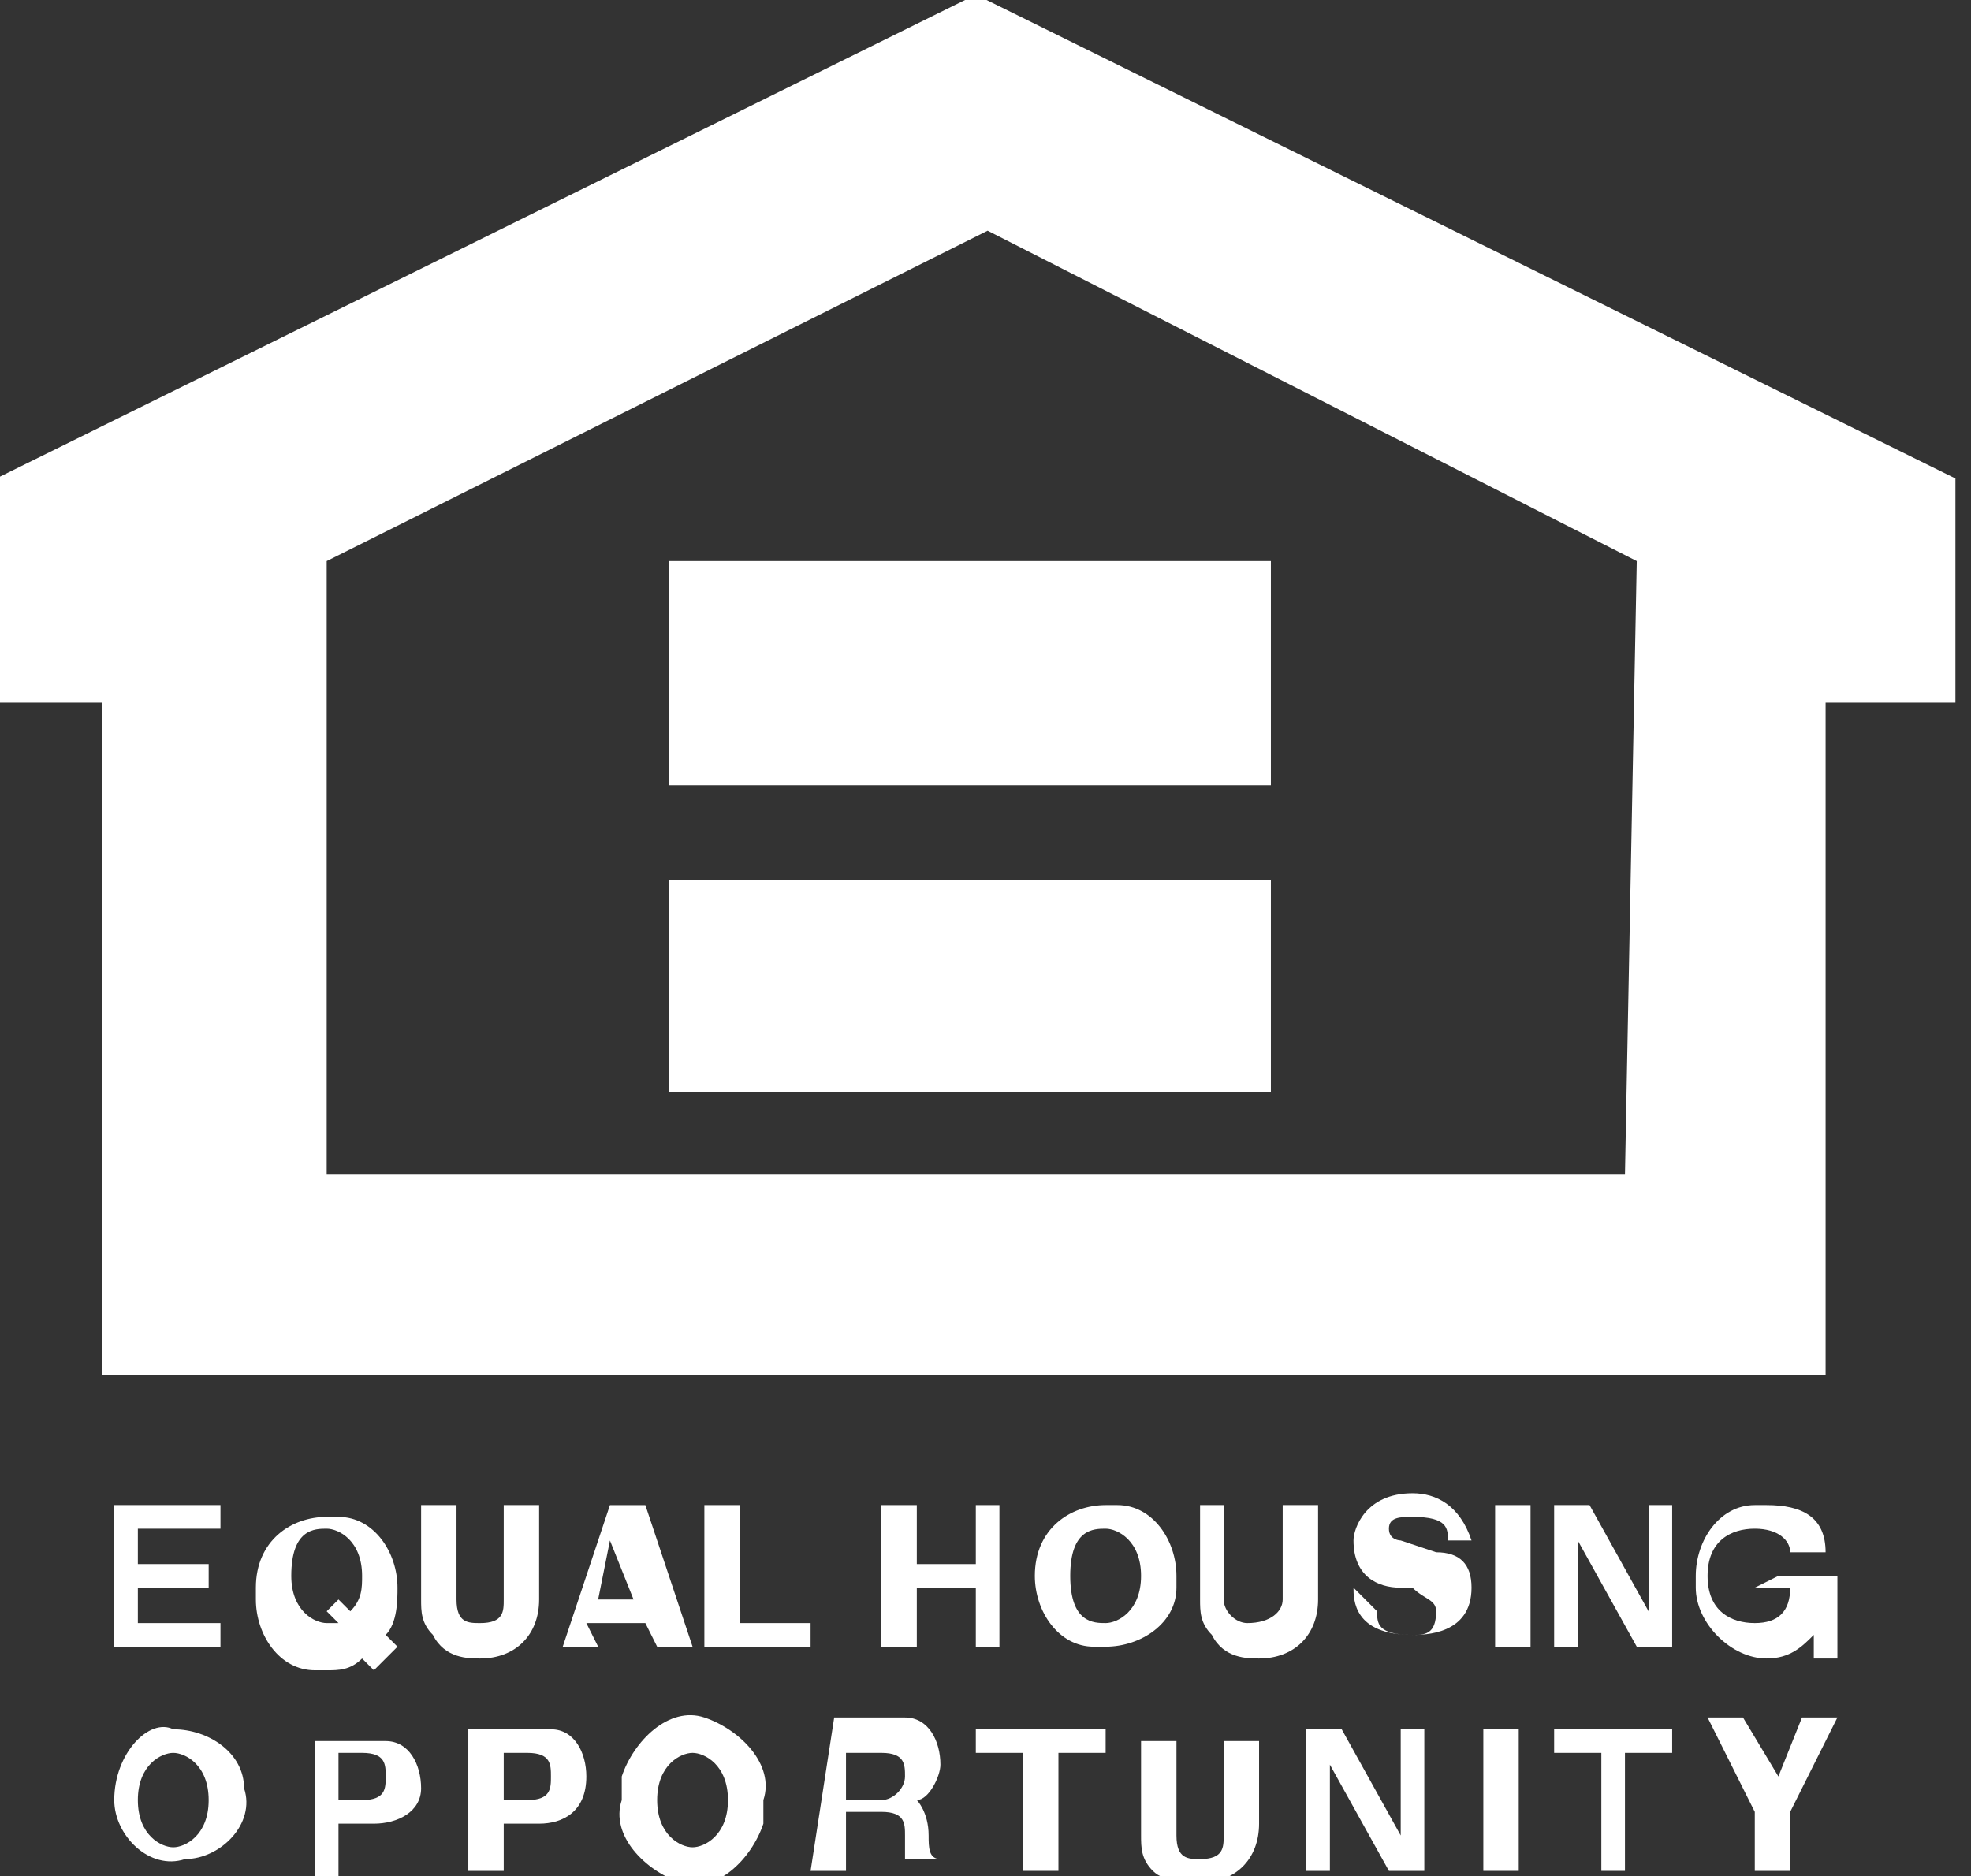 <?xml version="1.0" encoding="utf-8"?>
<!-- Generator: Adobe Illustrator 26.3.1, SVG Export Plug-In . SVG Version: 6.00 Build 0)  -->
<svg version="1.1" id="Layer_1" xmlns="http://www.w3.org/2000/svg" xmlns:xlink="http://www.w3.org/1999/xlink" x="0px" y="0px"
	 viewBox="0 0 16.7 15.9" style="enable-background:new 0 0 16.7 15.9;" xml:space="preserve">
<rect x="0" y="0" width="16.7" height="15.9" fill="#333333" stroke="none"/>
<style type="text/css">
	.st0{fill:#FFFFFF;}
</style>
<g id="Group_42" transform="translate(-702.532 -1334.945)">
	<g id="Group_41">
		<g id="Group_40">
			<path id="Path_19" class="st0" d="M703.5,1347.7v1.2h0.9v-0.2h-0.7v-0.3h0.6v-0.2h-0.6v-0.3h0.7v-0.2L703.5,1347.7z"/>
			<path id="Path_20" class="st0" d="M705.9,1348.9l-0.1-0.1c0.1-0.1,0.1-0.3,0.1-0.4c0-0.3-0.2-0.6-0.5-0.6c0,0-0.1,0-0.1,0
				c-0.3,0-0.6,0.2-0.6,0.6c0,0,0,0.1,0,0.1c0,0.3,0.2,0.6,0.5,0.6c0,0,0.1,0,0.1,0c0.1,0,0.2,0,0.3-0.1l0.1,0.1L705.9,1348.9z
				 M705.3,1348.6l0.1,0.1c0,0-0.1,0-0.1,0c-0.1,0-0.3-0.1-0.3-0.4c0-0.4,0.2-0.4,0.3-0.4s0.3,0.1,0.3,0.4c0,0.1,0,0.2-0.1,0.3
				l-0.1-0.1L705.3,1348.6z"/>
			<path id="Path_21" class="st0" d="M707.1,1348.5c0,0.3-0.2,0.5-0.5,0.5c-0.1,0-0.3,0-0.4-0.2c-0.1-0.1-0.1-0.2-0.1-0.3v-0.8h0.3
				v0.8c0,0.2,0.1,0.2,0.2,0.2c0.2,0,0.2-0.1,0.2-0.2v-0.8h0.3L707.1,1348.5z"/>
			<path id="Path_22" class="st0" d="M707.5,1348.7h0.5l0.1,0.2h0.3l-0.4-1.2h-0.3l-0.4,1.2h0.3L707.5,1348.7z M707.7,1348
				L707.7,1348l0.2,0.5h-0.3L707.7,1348z"/>
			<path id="Path_23" class="st0" d="M708.5,1347.7v1.2h0.9v-0.2h-0.6v-1L708.5,1347.7z"/>
			<path id="Path_24" class="st0" d="M710.8,1347.7v0.5h-0.5v-0.5h-0.3v1.2h0.3v-0.5h0.5v0.5h0.2v-1.2H710.8z"/>
			<path id="Path_25" class="st0" d="M711.3,1348.3c0,0.3,0.2,0.6,0.5,0.6c0,0,0.1,0,0.1,0c0.3,0,0.6-0.2,0.6-0.5c0,0,0-0.1,0-0.1
				c0-0.3-0.2-0.6-0.5-0.6c0,0-0.1,0-0.1,0C711.6,1347.7,711.3,1347.9,711.3,1348.3C711.3,1348.3,711.3,1348.3,711.3,1348.3
				 M711.6,1348.3c0-0.4,0.2-0.4,0.3-0.4s0.3,0.1,0.3,0.4c0,0.3-0.2,0.4-0.3,0.4S711.6,1348.7,711.6,1348.3"/>
			<path id="Path_26" class="st0" d="M713.7,1348.5c0,0.3-0.2,0.5-0.5,0.5c-0.1,0-0.3,0-0.4-0.2c-0.1-0.1-0.1-0.2-0.1-0.3v-0.8h0.2
				v0.8c0,0.1,0.1,0.2,0.2,0.2c0,0,0,0,0,0c0.2,0,0.3-0.1,0.3-0.2v-0.8h0.3L713.7,1348.5z"/>
			<path id="Path_27" class="st0" d="M714.2,1348.6c0,0.1,0,0.2,0.3,0.2c0.1,0,0.2,0,0.2-0.2c0-0.1-0.1-0.1-0.2-0.2l-0.1,0
				c-0.2,0-0.4-0.1-0.4-0.4c0-0.1,0.1-0.4,0.5-0.4c0.2,0,0.4,0.1,0.5,0.4c0,0,0,0,0,0h-0.2c0-0.1,0-0.2-0.3-0.2
				c-0.1,0-0.2,0-0.2,0.1s0.1,0.1,0.1,0.1l0.3,0.1c0.2,0,0.3,0.1,0.3,0.3c0,0.4-0.4,0.4-0.5,0.4c-0.5,0-0.5-0.3-0.5-0.4
				L714.2,1348.6z"/>
			<rect id="Rectangle_21" x="715.2" y="1347.7" class="st0" width="0.3" height="1.2"/>
			<path id="Path_28" class="st0" d="M716.5,1347.7v0.9h0l-0.5-0.9h-0.3v1.2h0.2v-0.9l0.5,0.9h0.3v-1.2H716.5z"/>
			<path id="Path_29" class="st0" d="M717.6,1348.3h0.5v0.7h-0.2l0-0.2c-0.1,0.1-0.2,0.2-0.4,0.2c-0.3,0-0.6-0.3-0.6-0.6
				c0,0,0,0,0-0.1c0-0.3,0.2-0.6,0.5-0.6c0,0,0.1,0,0.1,0c0.3,0,0.5,0.1,0.5,0.4c0,0,0,0,0,0h-0.3c0-0.1-0.1-0.2-0.3-0.2
				c-0.2,0-0.4,0.1-0.4,0.4c0,0.3,0.2,0.4,0.4,0.4c0.2,0,0.3-0.1,0.3-0.3h-0.3L717.6,1348.3z"/>
			<path id="Path_30" class="st0" d="M703.5,1350.2c0,0.3,0.3,0.6,0.6,0.5c0.3,0,0.6-0.3,0.5-0.6c0-0.3-0.3-0.5-0.6-0.5
				C703.8,1349.5,703.5,1349.8,703.5,1350.2C703.5,1350.1,703.5,1350.2,703.5,1350.2 M703.7,1350.2c0-0.3,0.2-0.4,0.3-0.4
				s0.3,0.1,0.3,0.4s-0.2,0.4-0.3,0.4S703.7,1350.5,703.7,1350.2"/>
			<path id="Path_31" class="st0" d="M705.4,1350.4h0.3c0.2,0,0.4-0.1,0.4-0.3c0,0,0,0,0,0c0-0.2-0.1-0.4-0.3-0.4c0,0,0,0,0,0h-0.6
				v1.2h0.2L705.4,1350.4z M705.4,1350.2v-0.4h0.2c0.2,0,0.2,0.1,0.2,0.2c0,0.1,0,0.2-0.2,0.2L705.4,1350.2z"/>
			<path id="Path_32" class="st0" d="M706.8,1350.4h0.3c0.2,0,0.4-0.1,0.4-0.4c0,0,0,0,0,0c0-0.2-0.1-0.4-0.3-0.4c0,0,0,0-0.1,0
				h-0.6v1.2h0.3L706.8,1350.4z M706.8,1350.2v-0.4h0.2c0.2,0,0.2,0.1,0.2,0.2c0,0.1,0,0.2-0.2,0.2L706.8,1350.2z"/>
			<path id="Path_33" class="st0" d="M707.8,1350.2c-0.1,0.3,0.2,0.6,0.5,0.7s0.6-0.2,0.7-0.5c0-0.1,0-0.1,0-0.2
				c0.1-0.3-0.2-0.6-0.5-0.7s-0.6,0.2-0.7,0.5C707.8,1350.1,707.8,1350.1,707.8,1350.2 M708.1,1350.2c0-0.3,0.2-0.4,0.3-0.4
				s0.3,0.1,0.3,0.4s-0.2,0.4-0.3,0.4S708.1,1350.5,708.1,1350.2"/>
			<path id="Path_34" class="st0" d="M709.4,1350.8h0.3v-0.5h0.3c0.2,0,0.2,0.1,0.2,0.2c0,0.1,0,0.2,0,0.2h0.3v0
				c-0.1,0-0.1-0.1-0.1-0.2c0-0.2-0.1-0.3-0.1-0.3c0.1,0,0.2-0.2,0.2-0.3c0-0.2-0.1-0.4-0.3-0.4c0,0,0,0,0,0h-0.6L709.4,1350.8z
				 M709.7,1350.1v-0.3h0.3c0.2,0,0.2,0.1,0.2,0.2c0,0.1-0.1,0.2-0.2,0.2H709.7z"/>
			<path id="Path_35" class="st0" d="M710.8,1349.6v0.2h0.4v1h0.3v-1h0.4v-0.2H710.8z"/>
			<path id="Path_36" class="st0" d="M713.2,1350.4c0,0.3-0.2,0.5-0.5,0.5c-0.1,0-0.3,0-0.4-0.1c-0.1-0.1-0.1-0.2-0.1-0.3v-0.8h0.3
				v0.8c0,0.2,0.1,0.2,0.2,0.2c0.2,0,0.2-0.1,0.2-0.2v-0.8h0.3V1350.4z"/>
			<path id="Path_37" class="st0" d="M714.4,1349.6v0.9h0l-0.5-0.9h-0.3v1.2h0.2v-0.9l0,0l0.5,0.9h0.3v-1.2H714.4z"/>
			<rect id="Rectangle_22" x="715.1" y="1349.6" class="st0" width="0.3" height="1.2"/>
			<path id="Path_38" class="st0" d="M715.7,1349.6v0.2h0.4v1h0.2v-1h0.4v-0.2H715.7z"/>
			<path id="Path_39" class="st0" d="M717.7,1350.8h-0.3v-0.5l-0.4-0.8h0.3l0.3,0.5l0.2-0.5h0.3l-0.4,0.8L717.7,1350.8z"/>
			<path id="Path_40" class="st0" d="M716.3,1344.9h-11v-5.2l5.6-2.8l5.5,2.8L716.3,1344.9z M710.8,1334.9l-8.3,4.1v1.9h0.9v5.7
				h14.6v-5.7h1.1v-1.9L710.8,1334.9z"/>
			<rect id="Rectangle_23" x="708.2" y="1339.7" class="st0" width="5.1" height="1.9"/>
			<rect id="Rectangle_24" x="708.2" y="1342.4" class="st0" width="5.1" height="1.8"/>
		</g>
	</g>
</g>
</svg>
